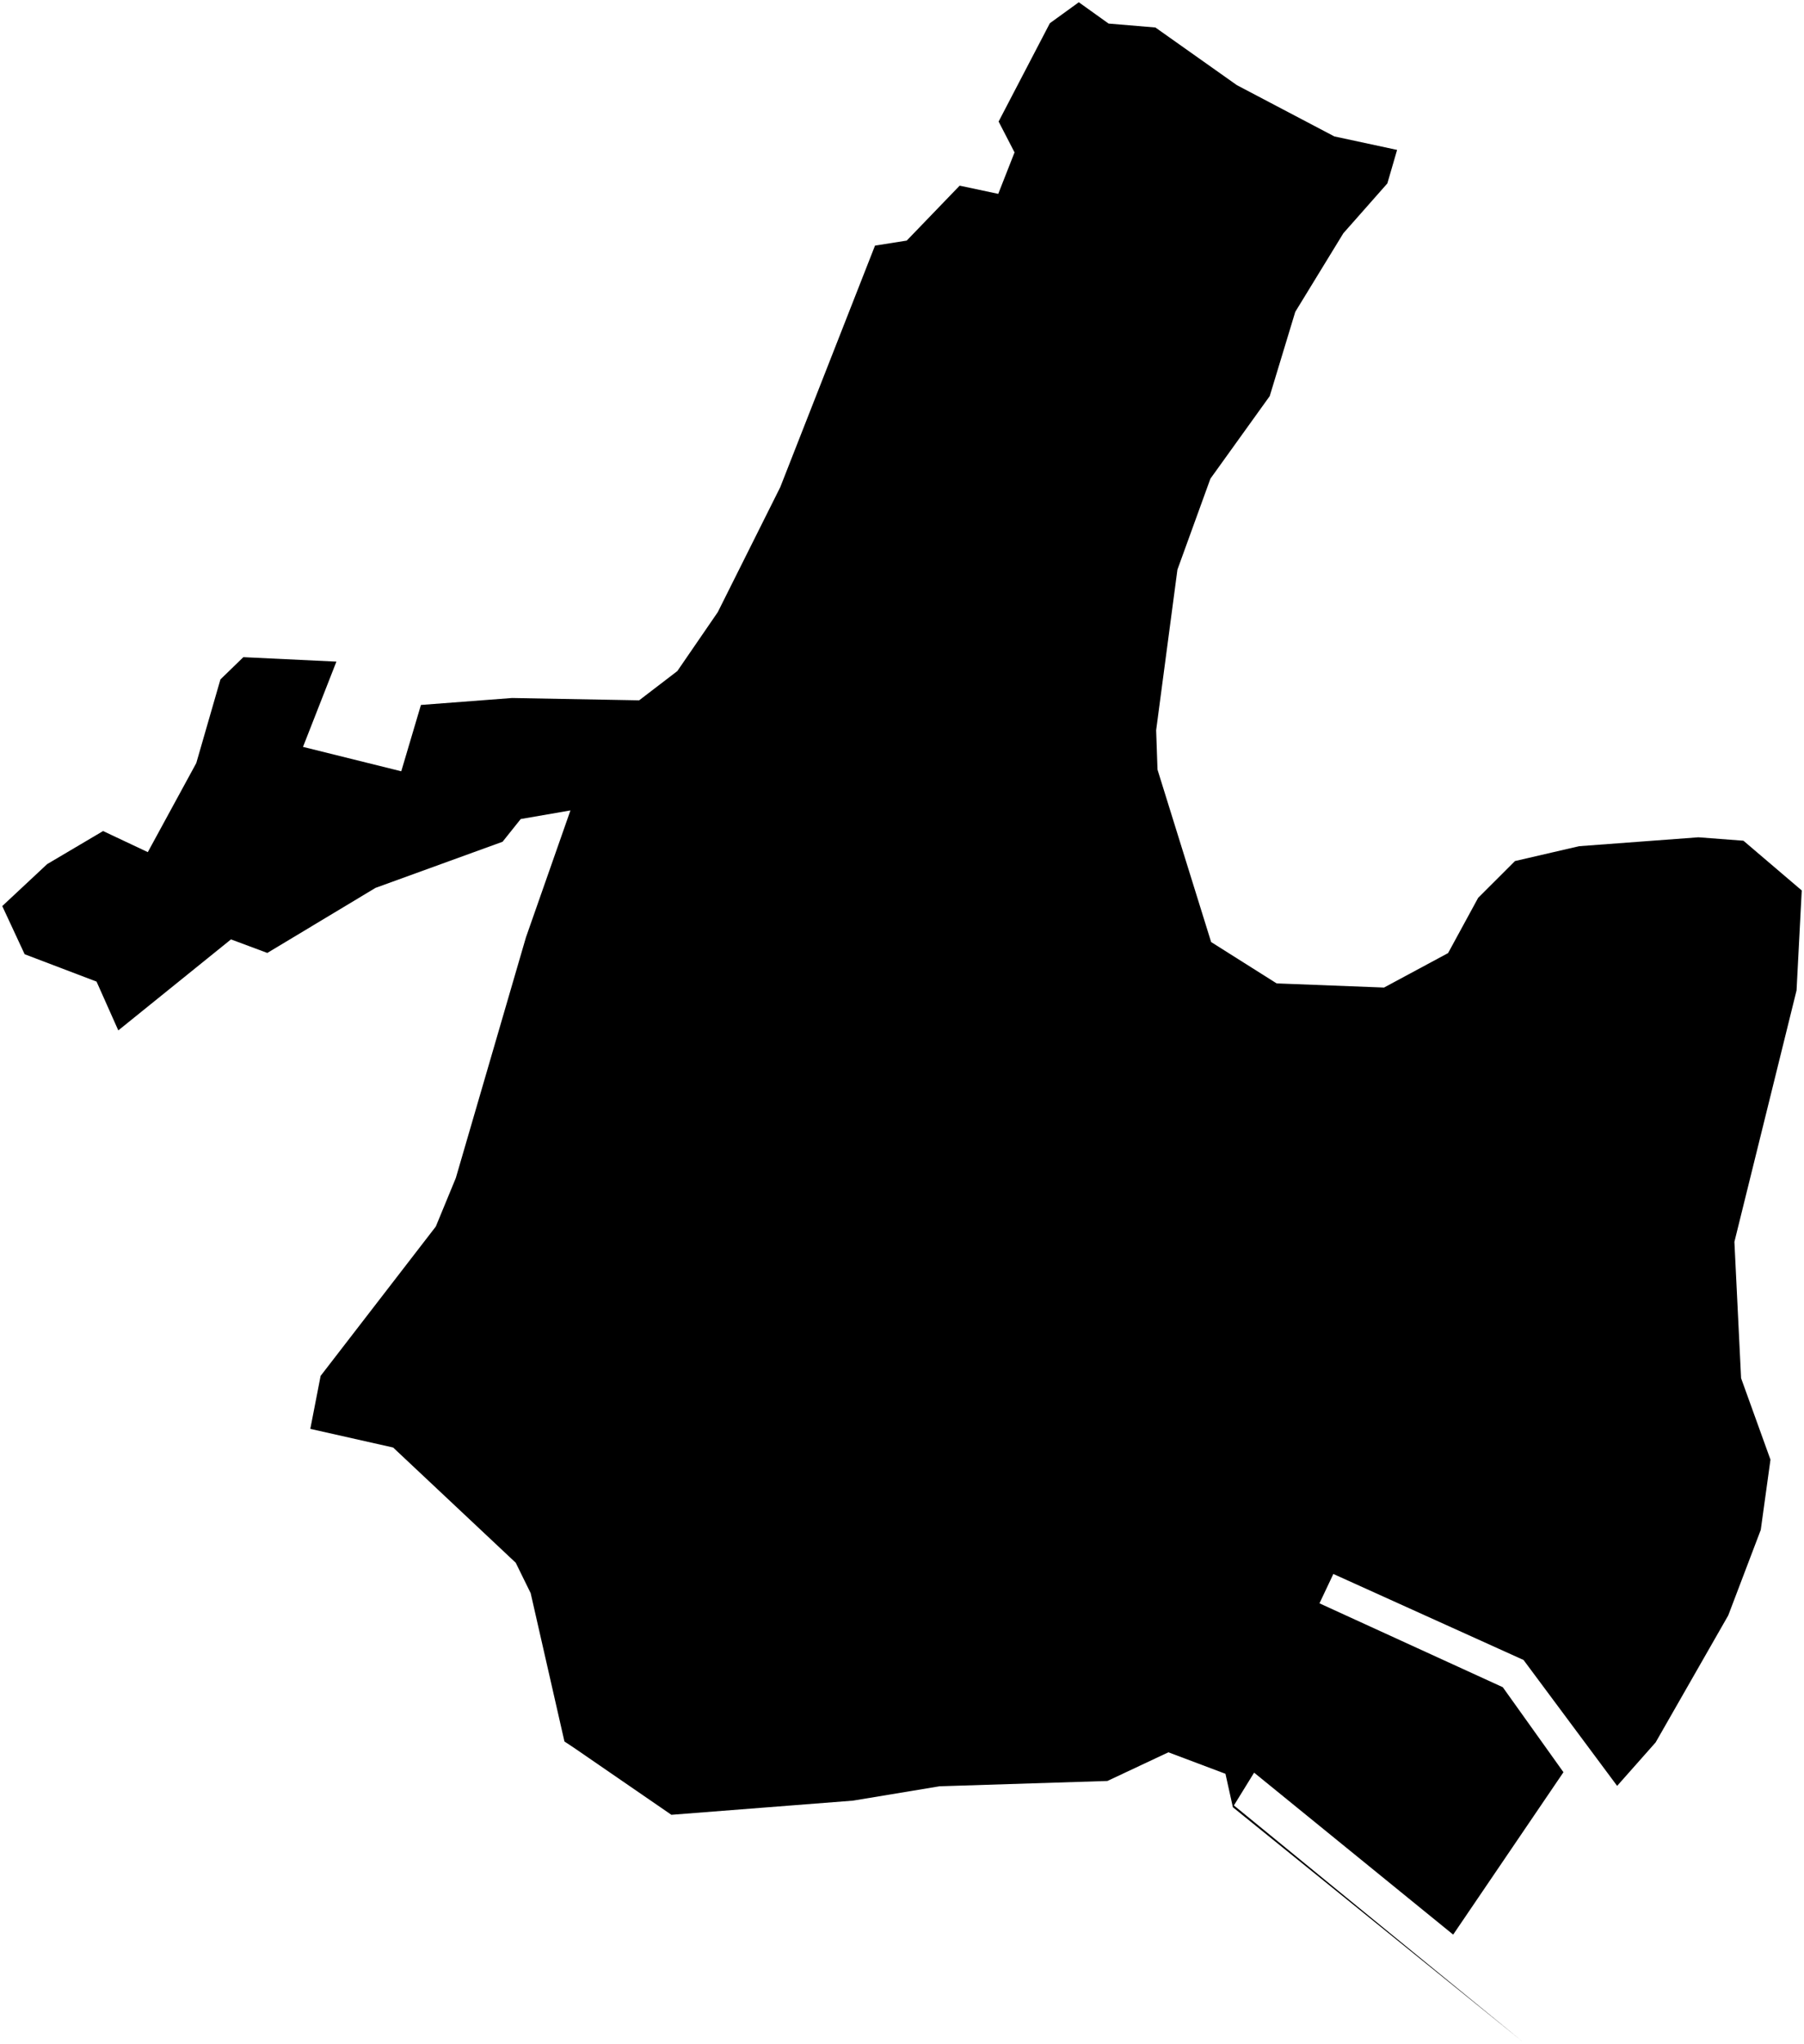 <?xml version="1.0"?>
<svg xmlns="http://www.w3.org/2000/svg" version="1.2" baseProfile="tiny" width="800" height="906" viewBox="0 0 800 906" stroke-linecap="round" stroke-linejoin="round">
<g id="CityBoundaries">
<path d="M 675.009 904.707 546.726 800.987 543.44 786.162 518.139 776.638 491.087 789.342 416.659 791.699 378.248 798.061 297.734 804.336 254.79 774.812 250.306 771.847 235.329 706.108 228.713 692.634 174.339 641.556 137.609 633.289 142.18 609.81 193.266 543.609 202.137 522.104 233.229 415.465 252.965 359.189 230.918 363.005 222.867 373.075 166.541 393.509 118.546 422.353 102.432 416.347 52.46 456.684 42.816 435.055 10.931 422.927 1 401.583 20.89 382.997 45.715 368.327 65.545 377.672 87.043 338.201 97.75 301.129 107.914 291.261 149.184 293.236 134.37 331.027 177.942 341.84 186.67 312.439 227.091 309.363 283.435 310.392 300.37 297.426 318.305 271.305 346.011 215.923 388.031 108.858 402.095 106.635 425.571 82.285 442.681 85.921 449.908 67.54 442.844 53.87 465.573 10.289 478.405 1 491.609 10.448 512.368 12.181 548.481 37.726 591.728 60.463 619.555 66.444 615.235 81.294 595.72 103.386 574.4 138.214 563.071 175.557 536.767 212.157 522.14 252.477 512.702 323.644 513.304 341.09 537.085 417.521 566.133 435.851 613.758 437.693 642.163 422.423 655.501 397.925 671.834 381.627 700.274 375.042 753.172 371.097 773.137 372.615 799 394.655 796.698 438.952 769.137 550.397 772.1 610.814 785.13 646.936 780.826 678.054 766.402 715.974 734.192 772.267 717.134 791.52 675.629 735.72 591.287 697.597 585.13 710.61 666.423 747.785 693.327 785.464 644.421 857.44 556.146 785.654 547.189 800.18 675.009 904.707 Z"/>
</g>
</svg>
